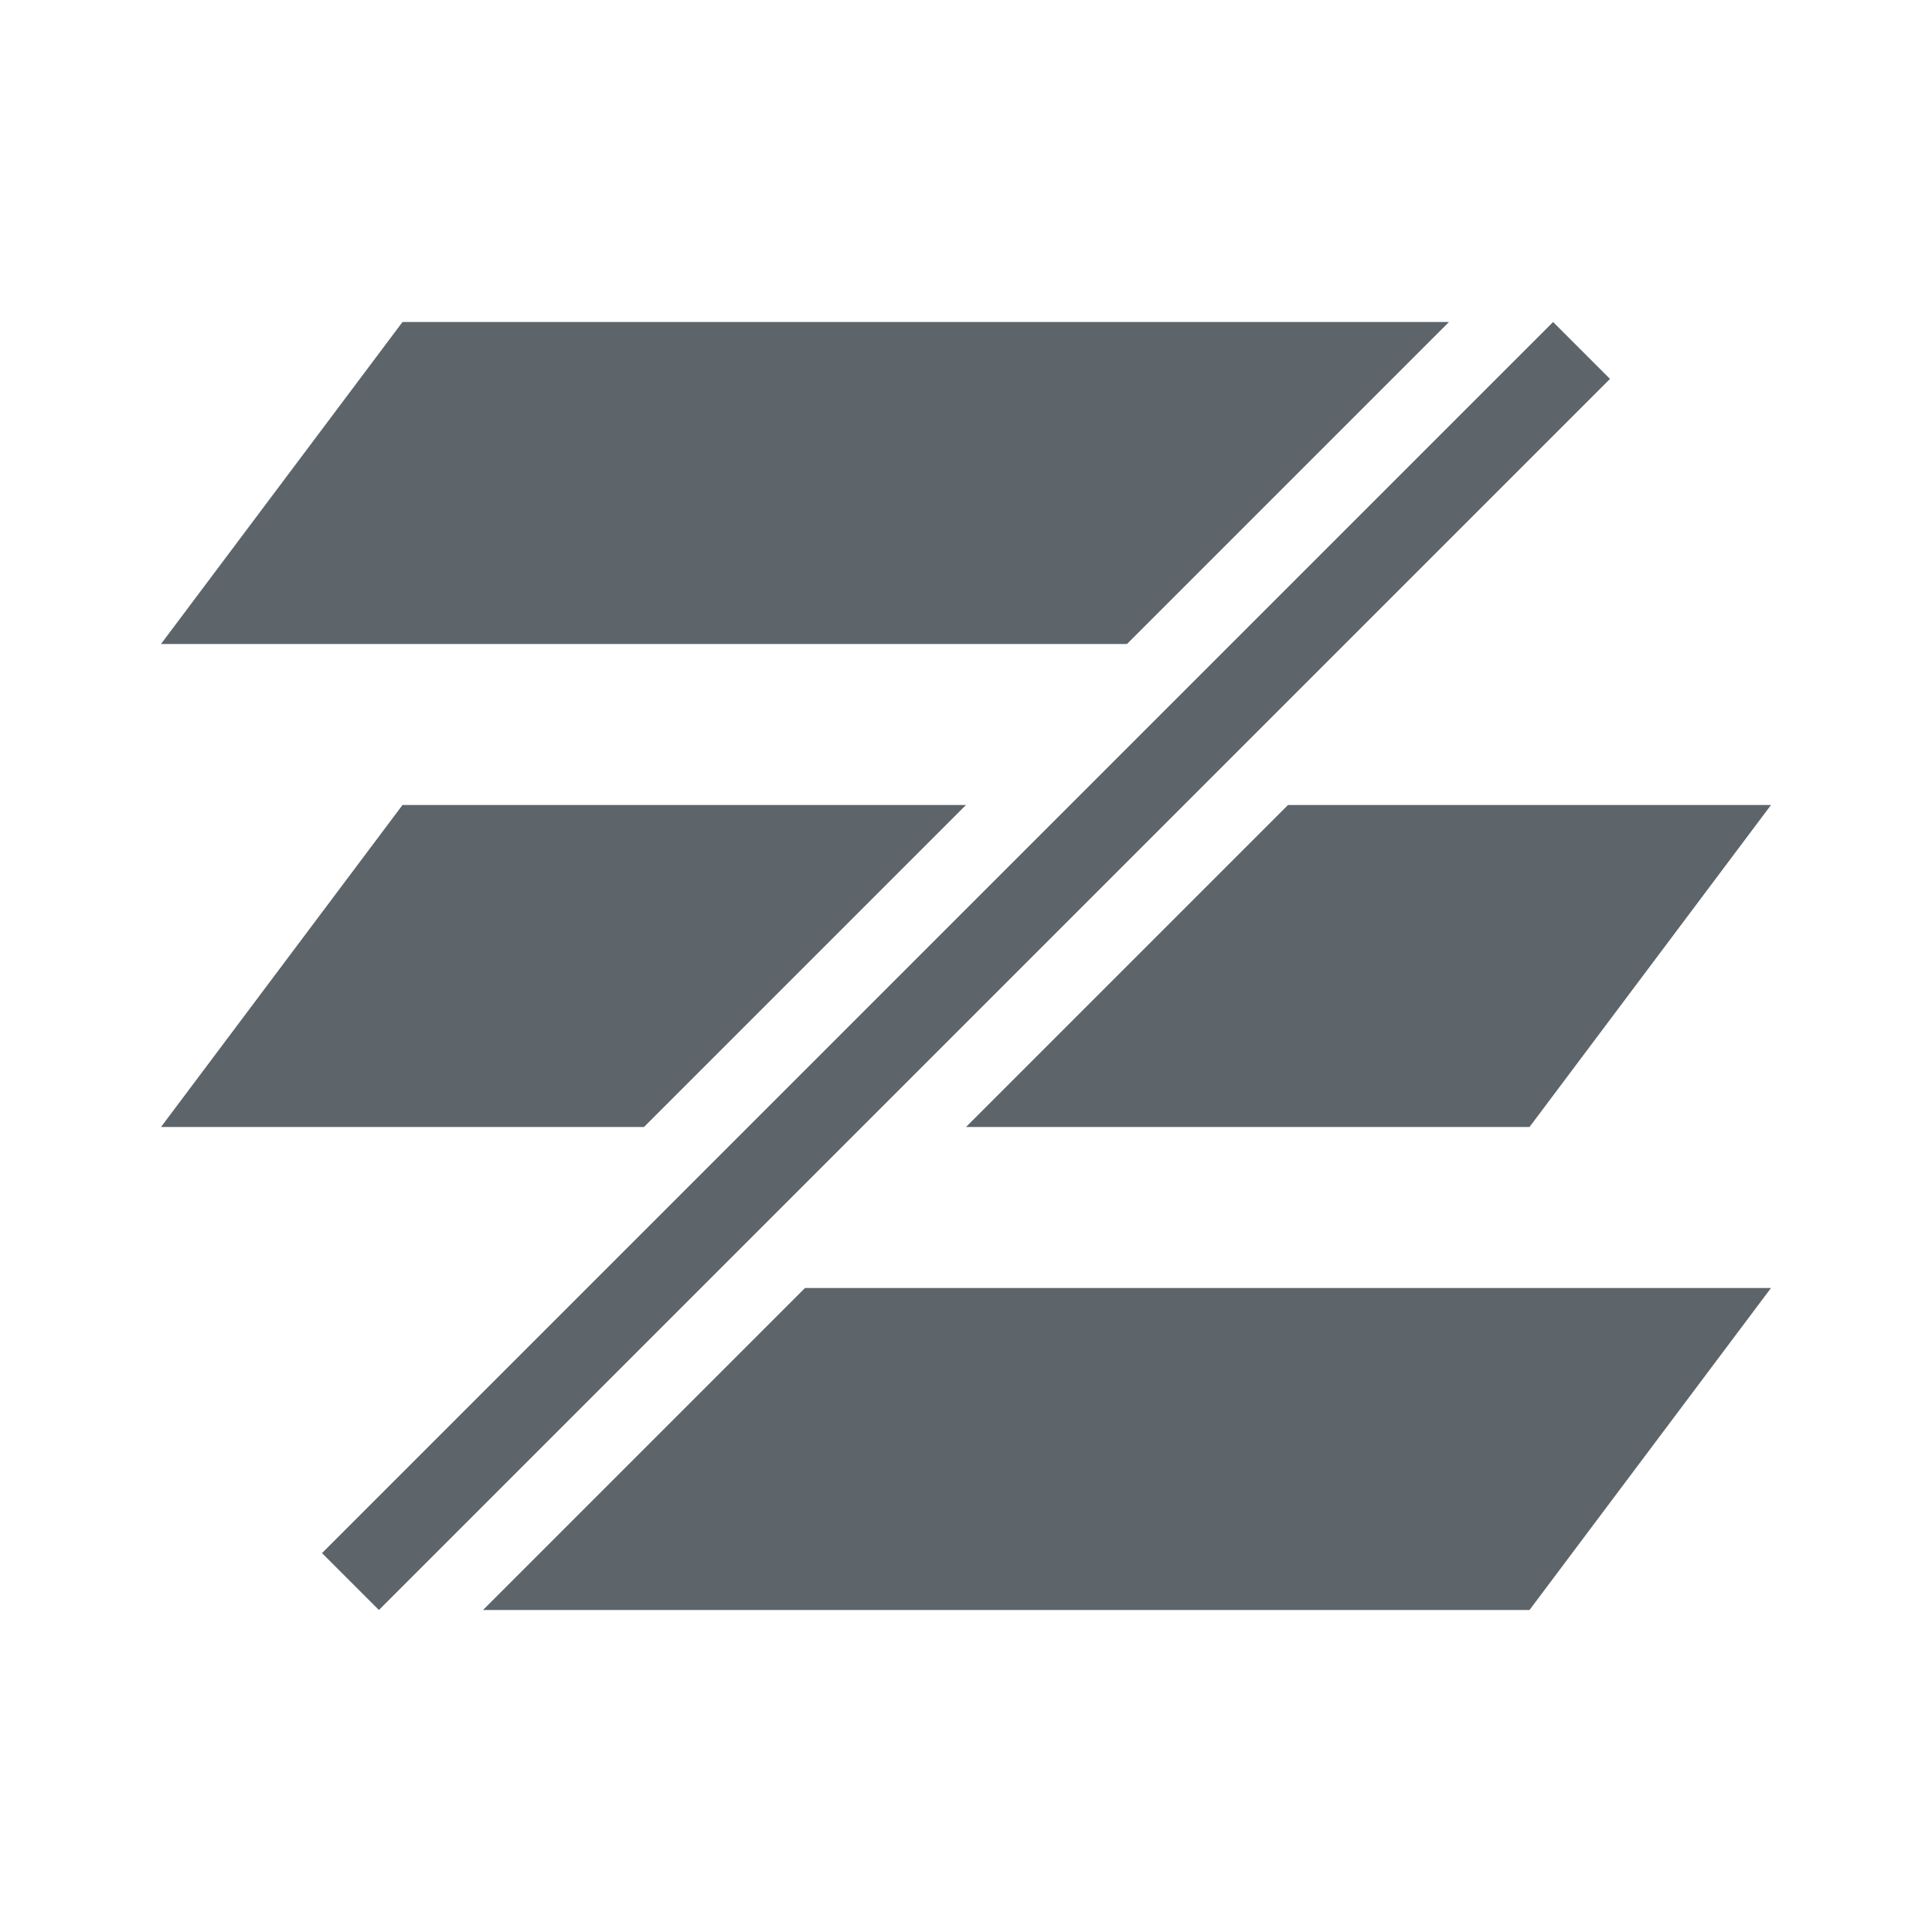 <svg xmlns="http://www.w3.org/2000/svg" viewBox="0 0 24 24"><path d="M5 4L2 8h12l4-4H5zm14.293 0L4 19.293l.707.707L20 4.707 19.293 4zM5 10l-3 4h6l4-4H5zm11 0l-4 4h7l3-4h-6zm-6 6l-4 4h13l3-4H10z" fill="currentColor" color="#5d656b"/></svg>